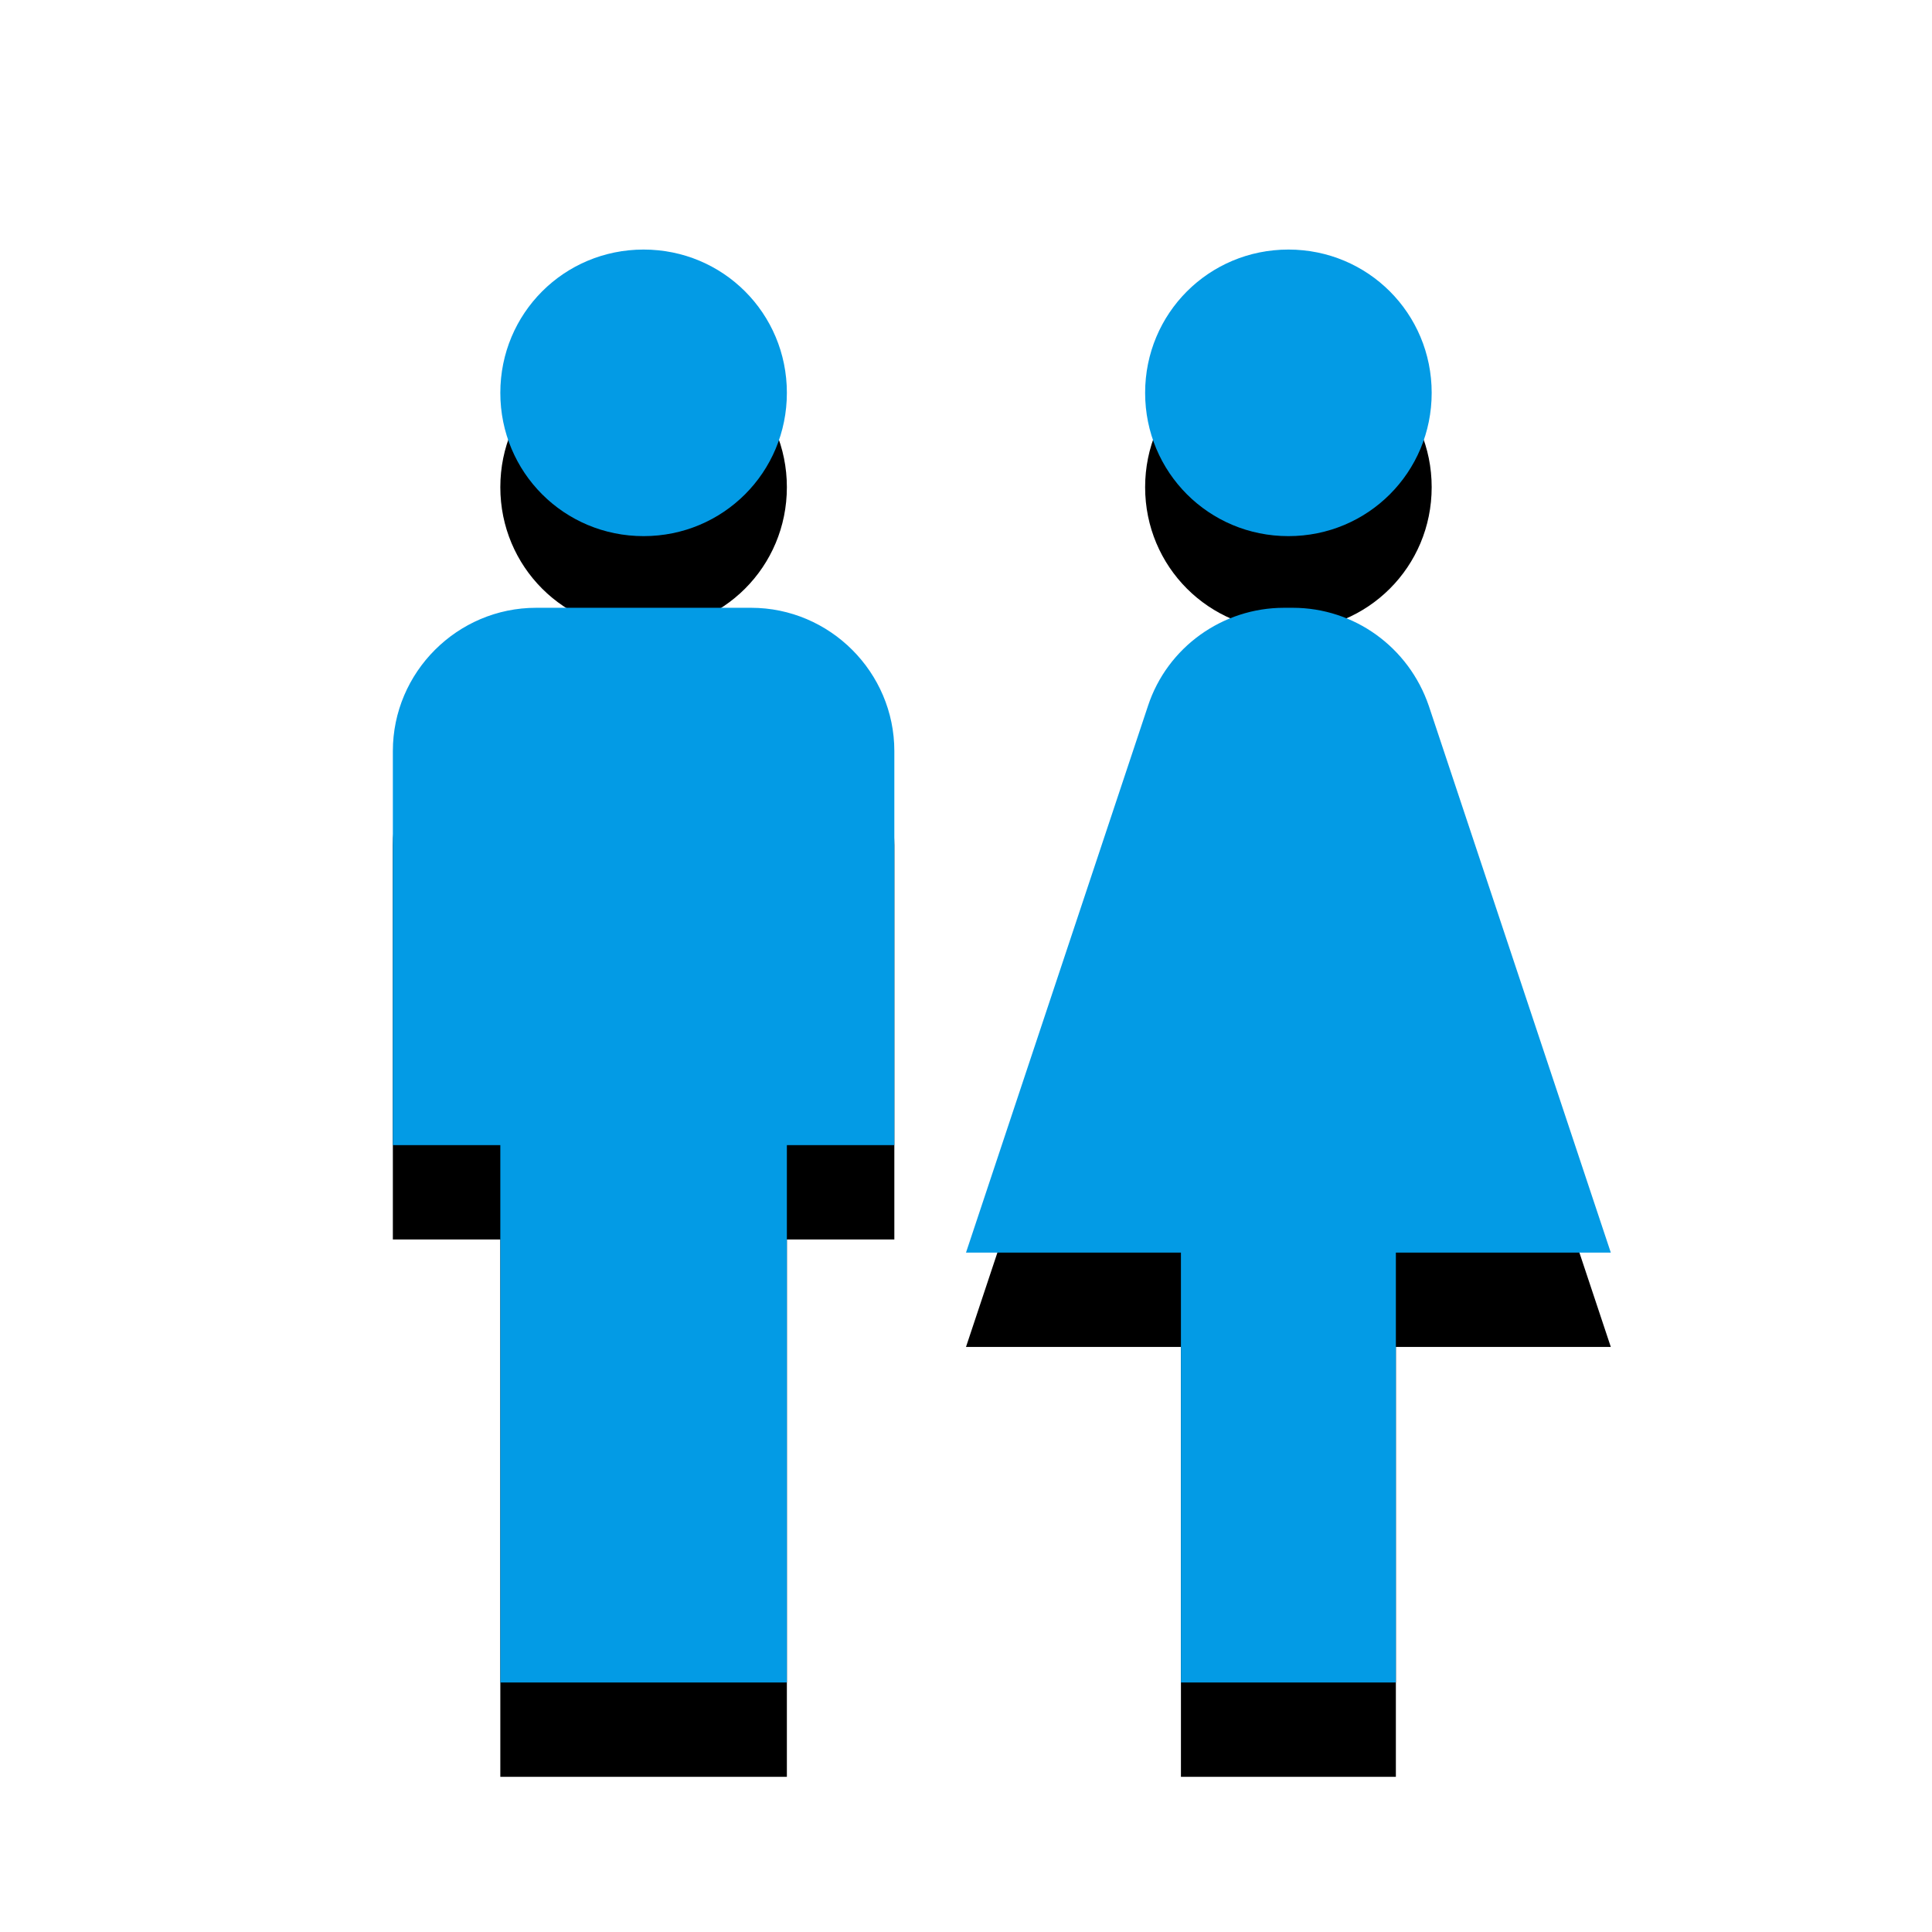 <svg version="1.1" xmlns="http://www.w3.org/2000/svg" xmlns:xlink="http://www.w3.org/1999/xlink" viewBox="0,0,1024,1024">
	<!-- Color names: teamapps-color-1 -->
	<desc>wc icon - Licensed under Apache License v2.0 (http://www.apache.org/licenses/LICENSE-2.0) - Created with Iconfu.com - Derivative work of Material icons (Copyright Google Inc.)</desc>
	<defs>
		<clipPath id="clip-2ssJ7CQx">
			<path d="M115.22,89.26h831.54v934.74h-831.54z"/>
		</clipPath>
		<filter id="filter-TGjxElJo" x="-15%" y="-6%" width="162%" height="143%" color-interpolation-filters="sRGB">
			<feColorMatrix values="1 0 0 0 0 0 1 0 0 0 0 0 1 0 0 0 0 0 0.2 0" in="SourceGraphic"/>
			<feOffset dy="20"/>
			<feGaussianBlur stdDeviation="11" result="blur0"/>
			<feColorMatrix values="1 0 0 0 0 0 1 0 0 0 0 0 1 0 0 0 0 0 0.3 0" in="SourceGraphic"/>
			<feOffset dy="30"/>
			<feGaussianBlur stdDeviation="20" result="blur1"/>
			<feMerge>
				<feMergeNode in="blur0"/>
				<feMergeNode in="blur1"/>
			</feMerge>
		</filter>
	</defs>
	<g fill="none" fill-rule="nonzero" style="mix-blend-mode: normal">
		<g clip-path="url(#clip-2ssJ7CQx)">
			<path d="M625.92,891.74v-227.84h-113.92l96.45,-289.74c10.25,-31.14 39.5,-52.02 72.15,-52.02h4.56c32.65,0 61.52,20.88 72.15,52.02l96.45,289.74h-113.92v227.84zM265.18,891.74v-284.8h-56.96v-208.86c0,-41.77 34.18,-75.94 75.94,-75.94h113.92c41.77,0 75.94,34.18 75.94,75.94v208.86h-56.96v284.8zM265.18,208.22c0,-42.15 33.79,-75.95 75.94,-75.95c42.15,0 75.94,33.8 75.94,75.95c0,42.15 -33.79,75.94 -75.94,75.94c-42.15,0 -75.94,-33.79 -75.94,-75.94zM606.94,208.22c0,-42.15 33.79,-75.95 75.94,-75.95c42.15,0 75.94,33.8 75.94,75.95c0,42.15 -33.79,75.94 -75.94,75.94c-42.15,0 -75.94,-33.79 -75.94,-75.94z" fill="#000000" filter="url(#filter-TGjxElJo)"/>
		</g>
		<g>
			<g color="#039be5" class="teamapps-color-1">
				<path d="M625.92,891.74v-227.84h-113.92l96.45,-289.74c10.25,-31.14 39.5,-52.02 72.15,-52.02h4.56c32.65,0 61.52,20.88 72.15,52.02l96.45,289.74h-113.92v227.84zM265.18,891.74v-284.8h-56.96v-208.86c0,-41.77 34.18,-75.94 75.94,-75.94h113.92c41.77,0 75.94,34.18 75.94,75.94v208.86h-56.96v284.8zM265.18,208.22c0,-42.15 33.79,-75.95 75.94,-75.95c42.15,0 75.94,33.8 75.94,75.95c0,42.15 -33.79,75.94 -75.94,75.94c-42.15,0 -75.94,-33.79 -75.94,-75.94zM606.94,208.22c0,-42.15 33.79,-75.95 75.94,-75.95c42.15,0 75.94,33.8 75.94,75.95c0,42.15 -33.79,75.94 -75.94,75.94c-42.15,0 -75.94,-33.79 -75.94,-75.94z" fill="currentColor"/>
			</g>
		</g>
	</g>
</svg>